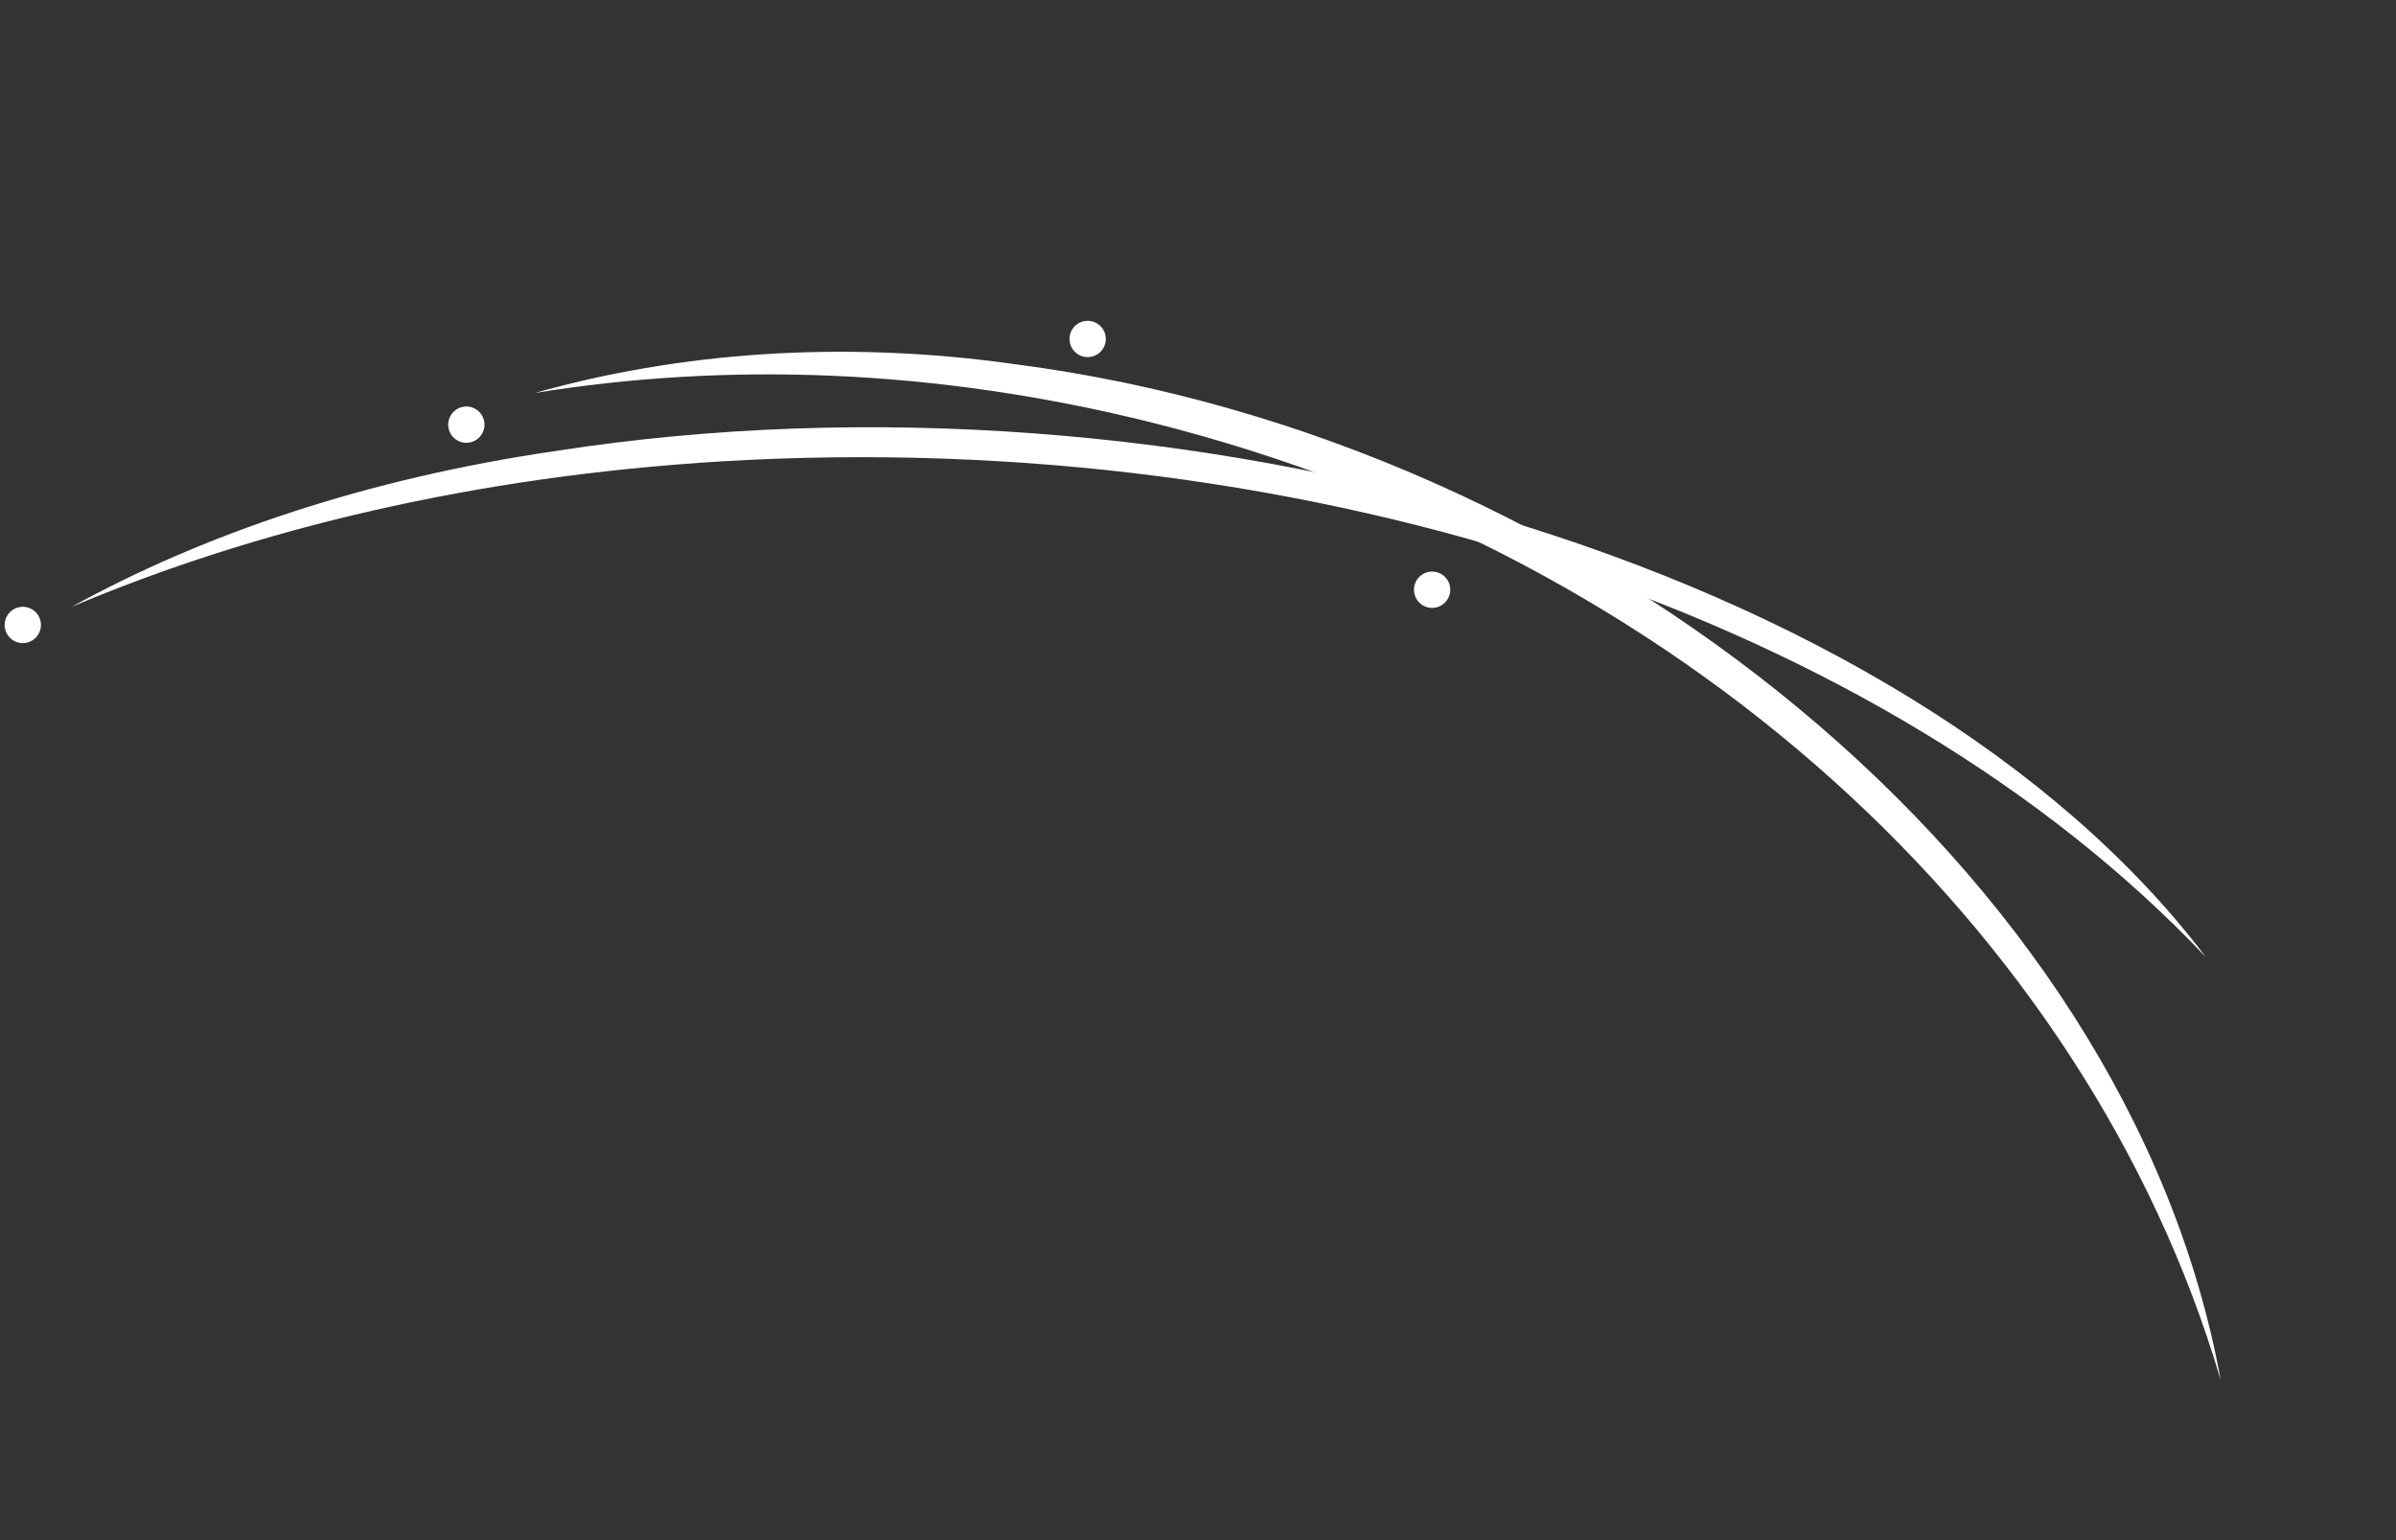 <svg xmlns="http://www.w3.org/2000/svg" width="395.881" height="254.468" viewBox="0 0 395.881 254.468">
  <rect x="0" y="0" width="395.881" height="254.468" fill="#333333" stroke="none"/>
  <g id="グループ_821" data-name="グループ 821" transform="matrix(0.97, -0.242, 0.242, 0.97, -672.845, -2018.119)">
    <path id="パス_1752" data-name="パス 1752" d="M44.594-1.231C-14.745,60.891-20.051,174.53,25.778,258.557c13.729,25.919,31.425,46.435,50.54,61.528-22.57-22.423-42.079-50.922-56.022-85.519C-13,151.627-3.183,60.9,44.594-1.231" transform="translate(498.616 2402.099) rotate(140)" fill="#fff"/>
    <path id="パス_1753" data-name="パス 1753" d="M34.3-.255c-48.14,66.582-45.756,191.391-.4,285.131,13.632,28.9,30.4,51.98,48.085,69.135-21.161-25.317-40.016-57.225-54.372-95.677C-6.7,166.157-3.712,66.674,34.3-.255" transform="translate(497.252 2333.779) rotate(121)" fill="#fff"/>
    <circle id="楕円形_178" data-name="楕円形 178" cx="3" cy="3" r="3" transform="translate(140.015 2219.678)" fill="#fff"/>
    <circle id="楕円形_179" data-name="楕円形 179" cx="3" cy="3" r="3" transform="translate(219.153 2205.299)" fill="#fff"/>
    <circle id="楕円形_180" data-name="楕円形 180" cx="3" cy="3" r="3" transform="translate(367.416 2270.412)" fill="#fff"/>
    <circle id="楕円形_181" data-name="楕円形 181" cx="3" cy="3" r="3" transform="translate(322.212 2216.413)" fill="#fff"/>
  </g>
</svg>
